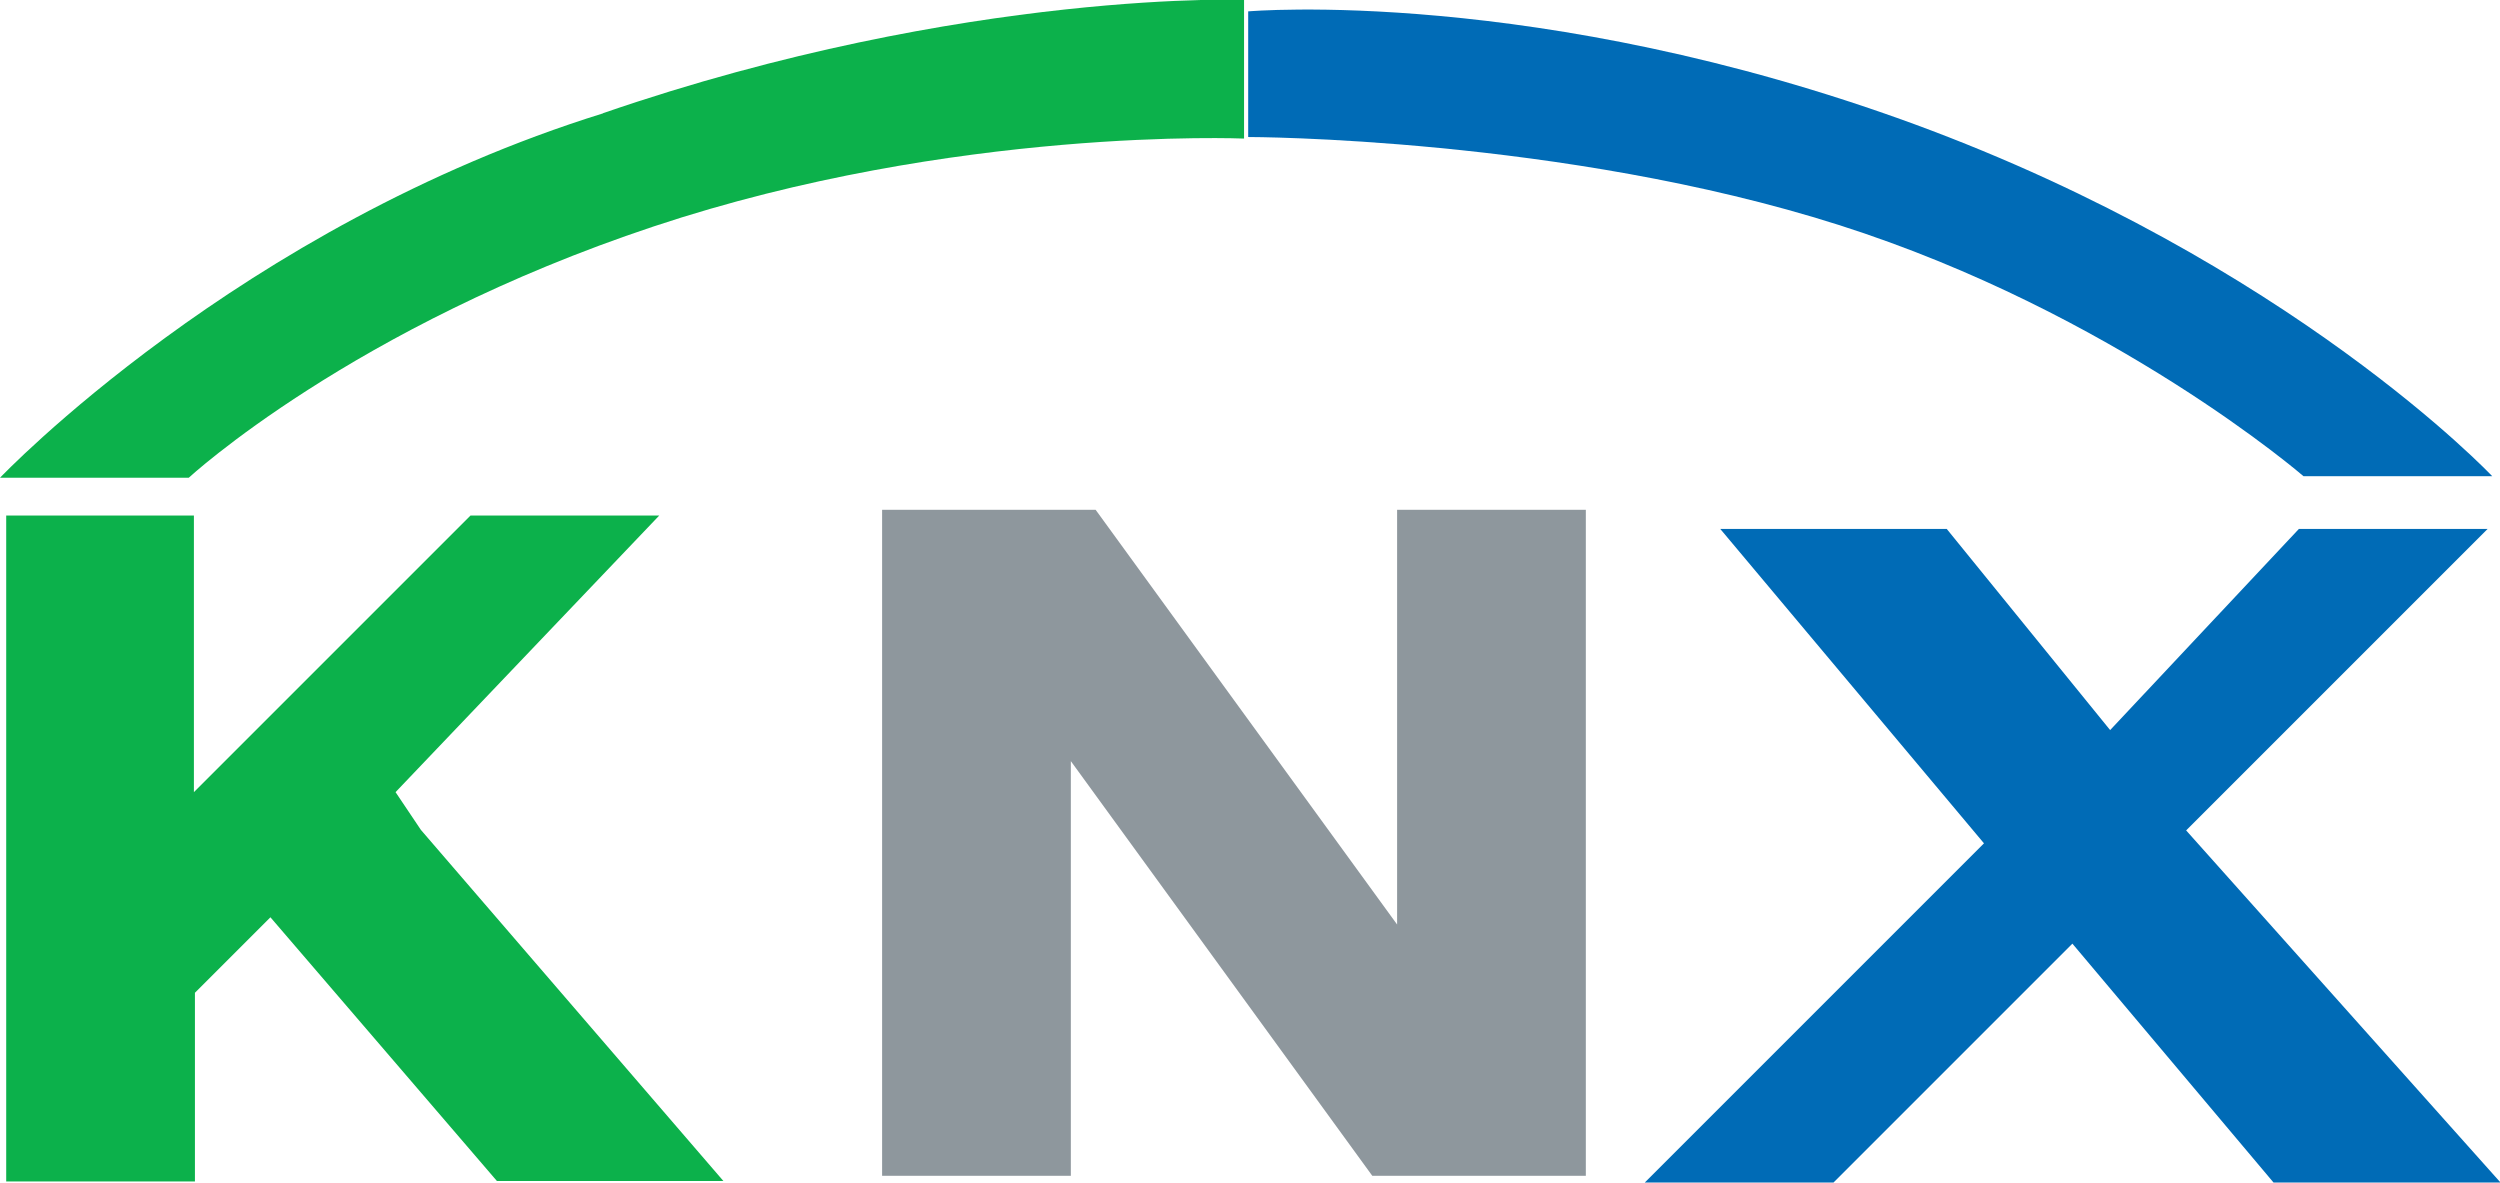 <?xml version="1.0" encoding="UTF-8"?>
<svg id="svg4375" xmlns="http://www.w3.org/2000/svg" xmlns:svg="http://www.w3.org/2000/svg" xmlns:sodipodi="http://sodipodi.sourceforge.net/DTD/sodipodi-0.dtd" xmlns:rdf="http://www.w3.org/1999/02/22-rdf-syntax-ns#" xmlns:inkscape="http://www.inkscape.org/namespaces/inkscape" xmlns:dc="http://purl.org/dc/elements/1.1/" xmlns:cc="http://creativecommons.org/ns#" version="1.1" viewBox="0 0 483.5 228.7">
  <defs>
    <style>
      .cls-1 {
        fill: #8e979d;
      }

      .cls-1, .cls-2, .cls-3 {
        stroke-width: 0px;
      }

      .cls-2 {
        fill: #006bb6;
      }

      .cls-3 {
        fill: #0cb14b;
      }
    </style>
  </defs>
  <sodipodi:namedview id="base" bordercolor="#666666" borderopacity="1.0" fit-margin-bottom="0" fit-margin-left="0" fit-margin-right="0" fit-margin-top="0" inkscape:current-layer="layer1" inkscape:cx="534.63499" inkscape:cy="255" inkscape:document-units="px" inkscape:pageopacity="0.0" inkscape:pageshadow="2" inkscape:window-height="990" inkscape:window-maximized="1" inkscape:window-width="1680" inkscape:window-x="-4" inkscape:window-y="-4" inkscape:zoom="1.4632711" pagecolor="#ffffff" showgrid="false"/>
  <g id="layer1" inkscape:groupmode="layer" inkscape:label="Ebene 1">
    <g id="g116">
      <path id="path118" class="cls-2" d="M241.4,26.5s60.8,0,114.2,17,89.9,48.6,89.9,48.6h36.5s-38.9-41.3-111.8-68.1C297.3-2.7,241.4,2.2,241.4,2.2v24.3" inkscape:connector-curvature="0"/>
    </g>
    <g id="g120">
      <path id="path122" class="cls-3" d="M116.7,21.9C46.2,43.8,0,92.4,0,92.4h36.5s31.6-29.2,89.9-48.6c58.3-19.4,114.2-17,114.2-17V0c2.4,0-53.5-2.4-124,21.9" inkscape:connector-curvature="0"/>
    </g>
    <g id="g128">
      <path id="path130" class="cls-1" d="M211.9,98.6l58.3,80.2v-80.2h36.5v128.8h-41.3l-58.3-80.2v80.2h-36.5V98.6" inkscape:connector-curvature="0"/>
    </g>
    <g id="g132">
      <path id="path134" class="cls-2" d="M483.5,228.7h-43.8l-38.9-46.2-46.2,46.2h-36.5l65.6-65.6-51-60.8h43.8l31.6,38.9,36.5-38.9h36.5l-58.3,58.3,60.8,68.1" inkscape:connector-curvature="0"/>
    </g>
    <g id="g136">
      <g id="g138">
        <g id="g144">
          <path id="path146" class="cls-3" d="M81.4,160.5l-4.9-7.3,51-53.5h-36.5l-53.5,53.5v-53.5H1.2v128.8h36.5v-36.5l14.6-14.6,43.8,51h43.8" inkscape:connector-curvature="0"/>
        </g>
      </g>
    </g>
  </g>
</svg>